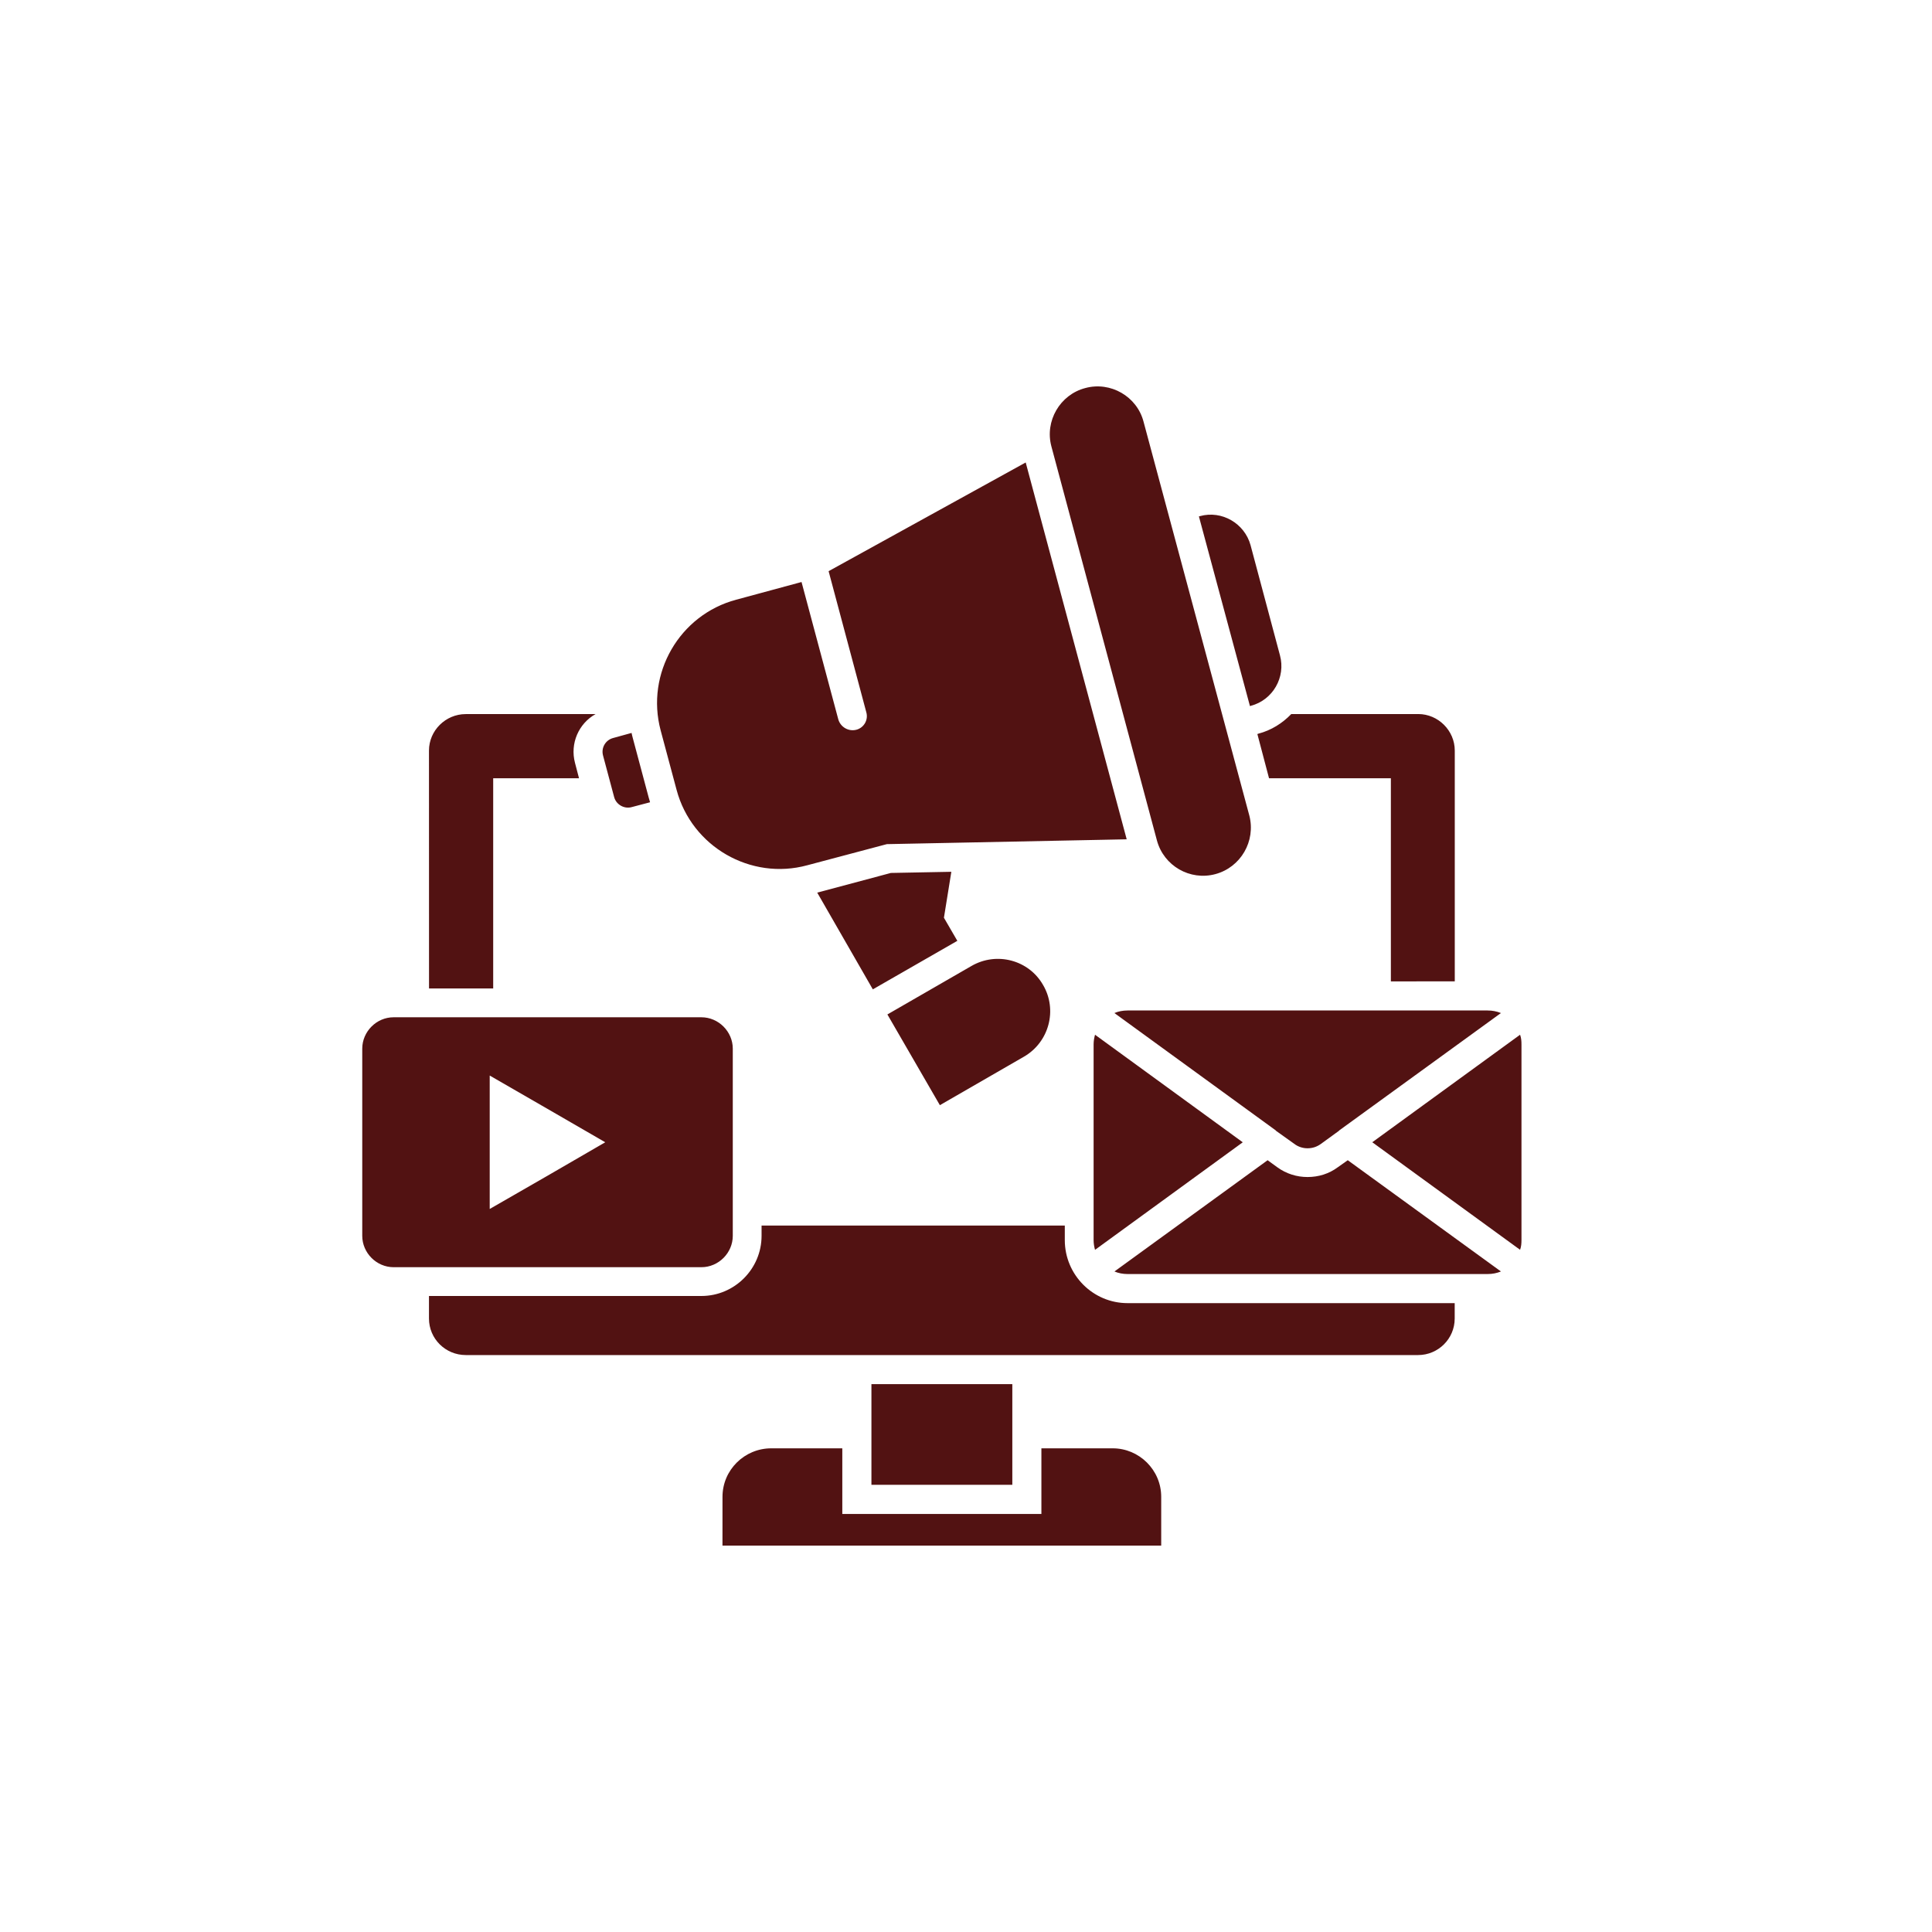 <svg width="80" height="80" viewBox="0 0 80 80" fill="none" xmlns="http://www.w3.org/2000/svg">
<g filter="url(#filter0_b_34_360)">
<rect width="80" height="80" rx="24" fill="white" fill-opacity="0.4"/>
</g>
<path fill-rule="evenodd" clip-rule="evenodd" d="M19.286 29.569H24.66C23.962 29.959 23.597 30.786 23.809 31.588L23.976 32.226H20.422V40.931H17.765L17.763 31.079C17.763 30.254 18.448 29.569 19.286 29.569ZM63.001 43.248C63.001 43.106 62.991 42.975 62.943 42.846L56.823 47.298L62.943 51.751C62.991 51.622 63.001 51.49 63.001 51.349V43.248ZM62.151 41.948C61.974 41.877 61.797 41.842 61.597 41.842H46.689C46.499 41.842 46.31 41.877 46.145 41.948L52.819 46.802L52.842 46.828L53.586 47.359C53.75 47.488 53.952 47.548 54.14 47.548C54.342 47.548 54.53 47.49 54.707 47.359L55.438 46.828L55.463 46.802L62.151 41.948ZM45.343 42.846C45.307 42.975 45.284 43.106 45.284 43.248V51.351C45.284 51.492 45.307 51.624 45.343 51.753L51.46 47.3L45.343 42.846ZM46.147 52.649C46.312 52.72 46.501 52.755 46.691 52.755H61.596C61.796 52.755 61.976 52.72 62.151 52.649L55.808 48.042L55.406 48.326C55.027 48.609 54.591 48.738 54.141 48.738C53.704 48.738 53.266 48.609 52.879 48.326L52.489 48.042L46.147 52.649ZM16.298 42.123H29.043C29.752 42.123 30.343 42.715 30.343 43.423V51.172C30.343 51.88 29.754 52.472 29.043 52.472H16.298C15.59 52.472 15 51.88 15 51.172V43.423C15 42.715 15.59 42.123 16.298 42.123ZM25.062 47.299L22.676 48.682L20.278 50.061V44.536L22.676 45.919L25.062 47.299ZM31.535 50.747H44.091V51.349C44.091 52.791 45.26 53.96 46.689 53.96H60.236V54.597C60.236 55.437 59.55 56.11 58.723 56.11H19.286C18.448 56.11 17.763 55.437 17.763 54.597V53.664H29.043C30.414 53.664 31.535 52.543 31.535 51.172L31.535 50.747ZM57.593 40.638V32.226H52.548L52.065 30.395L52.1 30.382C52.644 30.24 53.105 29.945 53.469 29.567H58.726C59.553 29.567 60.239 30.253 60.239 31.08V40.635L57.593 40.638ZM33.19 24.1L30.485 24.832C28.135 25.459 26.729 27.89 27.356 30.243L28.017 32.71C28.644 35.06 31.088 36.466 33.426 35.829L36.722 34.954L46.654 34.754L42.472 19.15L34.311 23.651L35.87 29.486C35.965 29.805 35.776 30.136 35.457 30.218C35.138 30.299 34.807 30.111 34.713 29.791L33.19 24.1ZM36.142 40.967L33.84 36.962L36.888 36.147L39.393 36.099L39.086 38.002L39.641 38.958L36.142 40.967ZM43.193 40.789C43.795 41.817 43.441 43.152 42.401 43.754L38.918 45.763L36.745 42.006L40.228 39.998C41.27 39.396 42.604 39.75 43.193 40.789ZM25.383 30.561L26.152 30.349C26.162 30.419 26.187 30.49 26.2 30.551L26.86 33.02C26.883 33.091 26.895 33.149 26.918 33.22L26.152 33.422C25.845 33.505 25.514 33.316 25.431 33.007L24.97 31.282C24.885 30.963 25.075 30.645 25.383 30.561ZM49.644 21.383L49.691 21.371C50.589 21.123 51.533 21.667 51.783 22.575L53 27.134C53.248 28.044 52.704 28.988 51.794 29.226L51.758 29.238L49.644 21.383ZM44.941 16.068C45.981 15.785 47.079 16.412 47.352 17.462L51.733 33.774C52.004 34.826 51.379 35.912 50.327 36.195C49.275 36.479 48.189 35.853 47.906 34.801L43.537 18.489C43.253 17.437 43.891 16.341 44.941 16.068ZM29.916 64H48.083V61.979C48.083 60.87 47.173 59.972 46.075 59.972H43.122V62.69H34.878V59.972H31.936C30.825 59.972 29.917 60.87 29.917 61.979L29.916 64ZM36.084 61.483H41.918V57.314H36.084V61.483Z" fill="#521212"/>
<defs>
<filter id="filter0_b_34_360" x="-30" y="-30" width="140" height="140" filterUnits="userSpaceOnUse" color-interpolation-filters="sRGB">
<feFlood flood-opacity="0" result="BackgroundImageFix"/>
<feGaussianBlur in="BackgroundImageFix" stdDeviation="15"/>
<feComposite in2="SourceAlpha" operator="in" result="effect1_backgroundBlur_34_360"/>
<feBlend mode="normal" in="SourceGraphic" in2="effect1_backgroundBlur_34_360" result="shape"/>
</filter>
</defs>
</svg>
